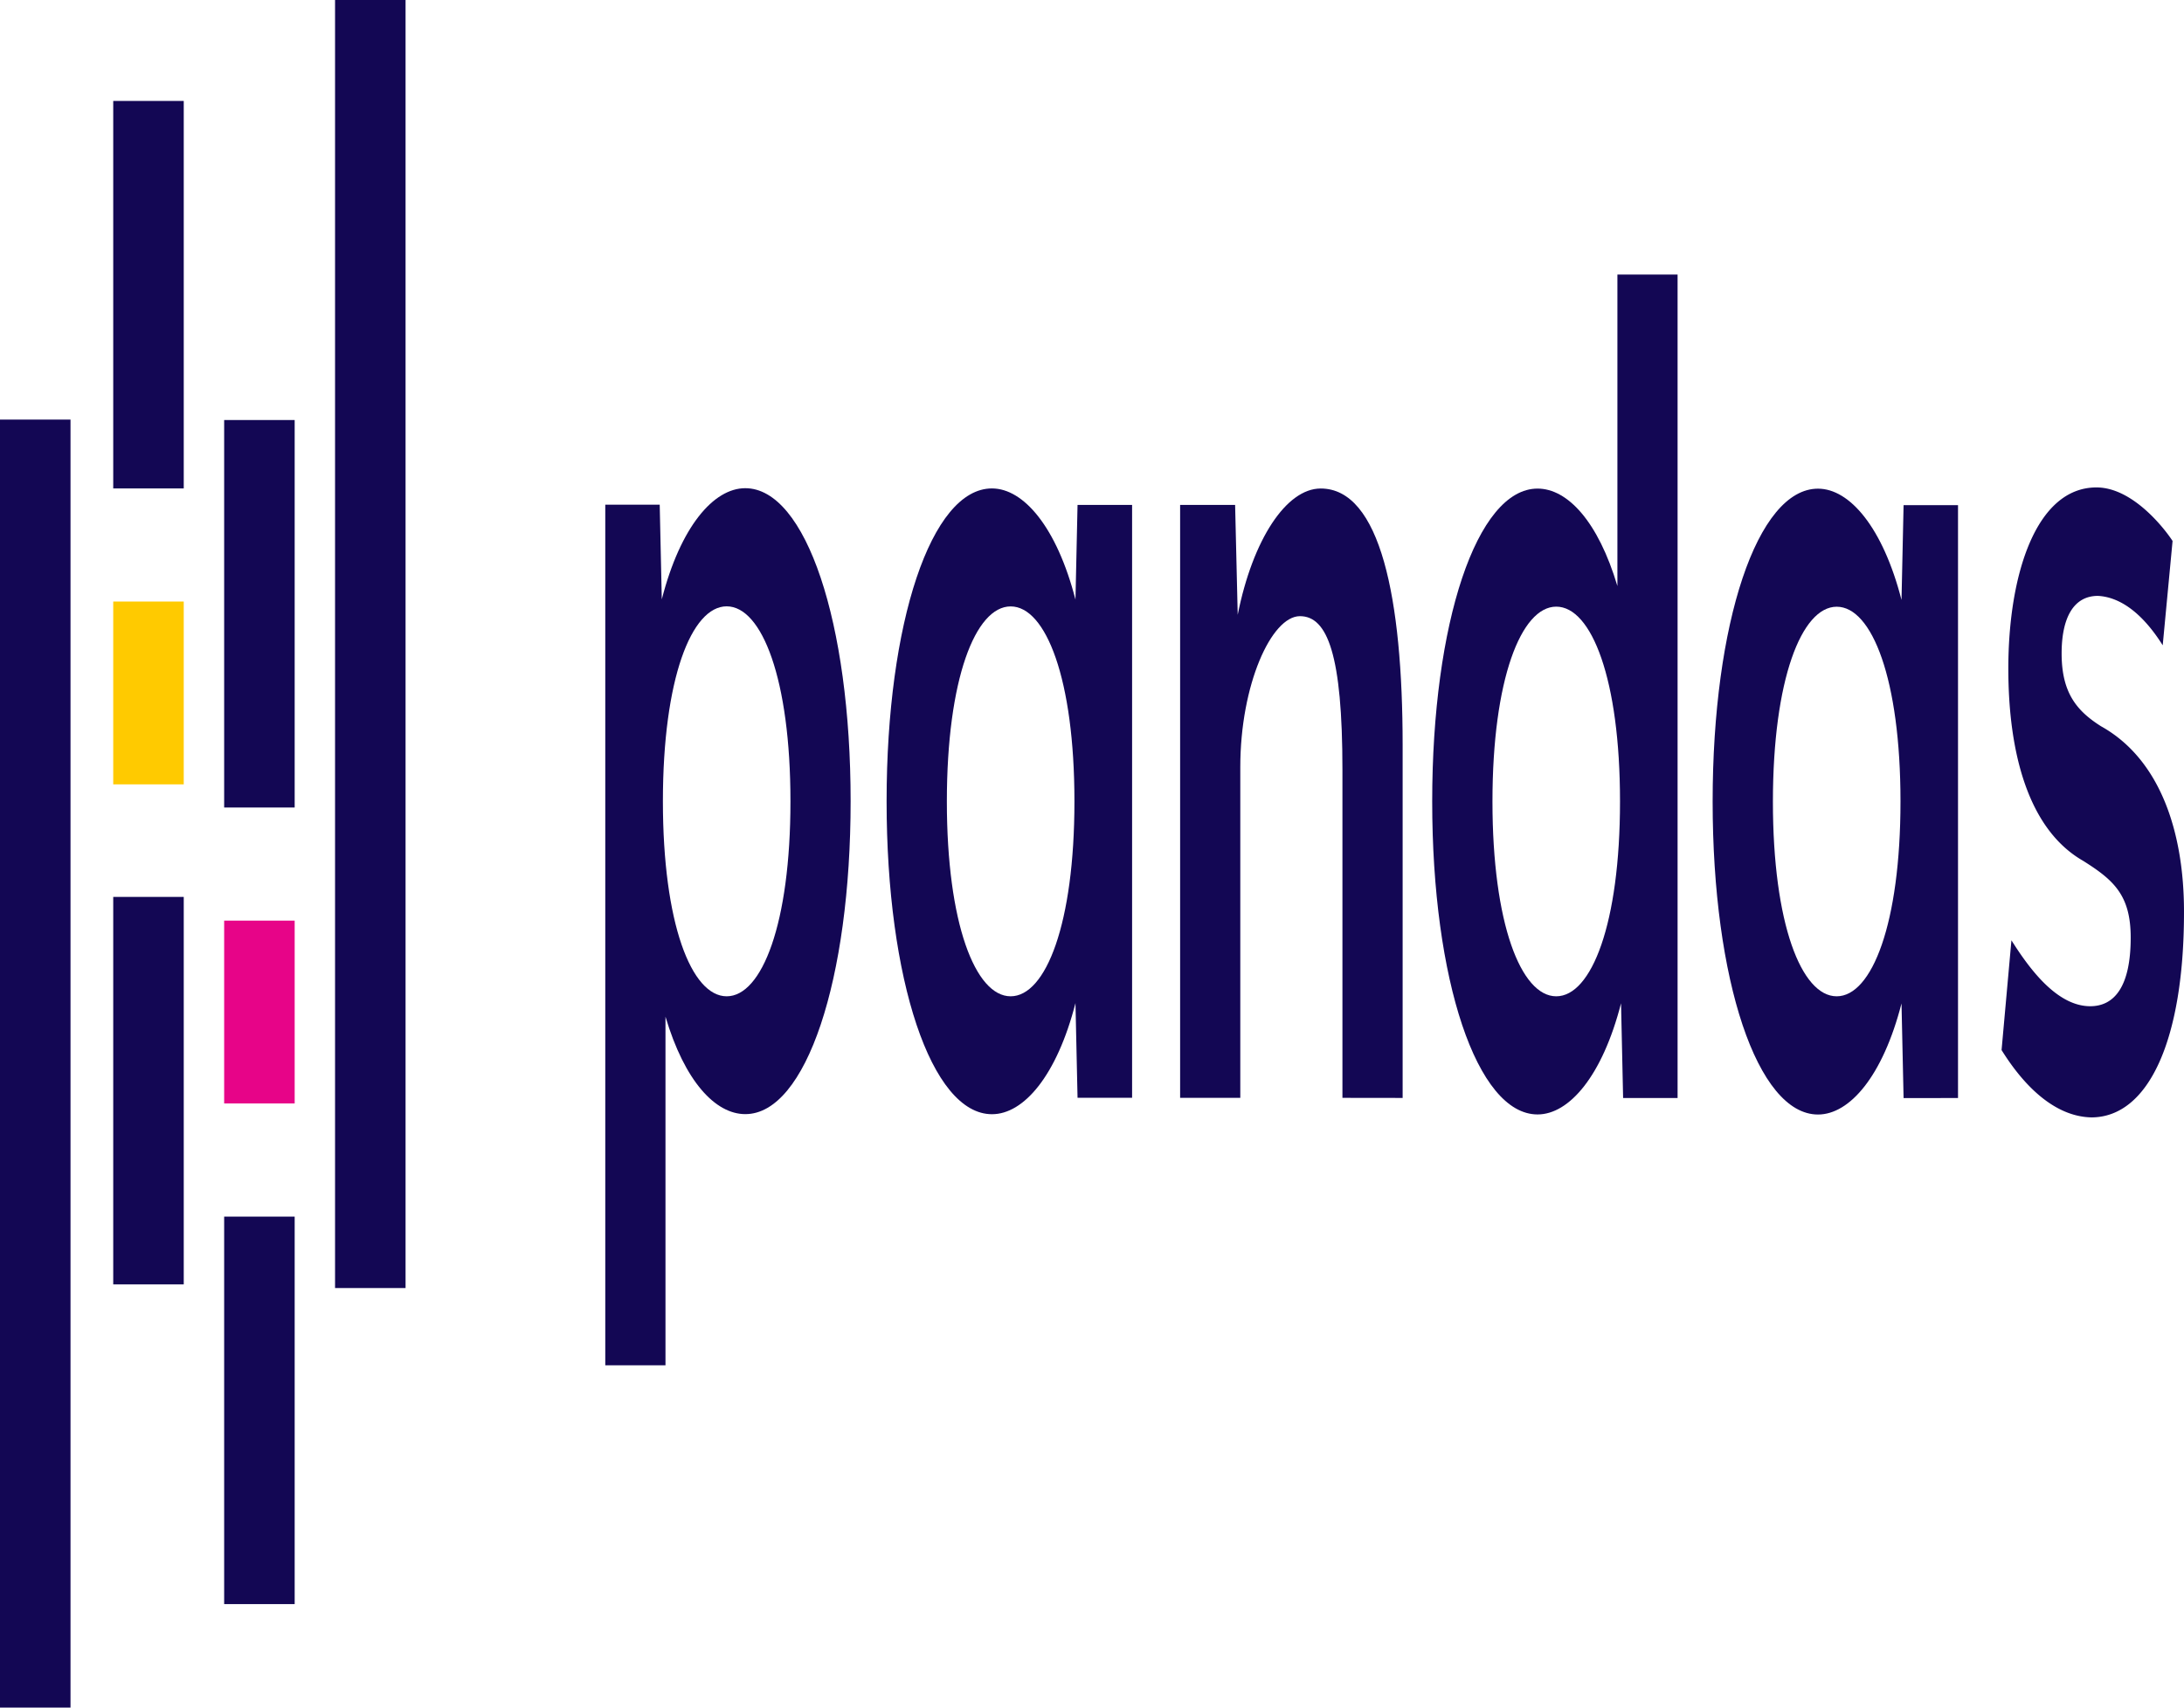 <?xml version="1.0" encoding="UTF-8" standalone="no"?>
<svg
   id="Layer_1"
   data-name="Layer 1"
   viewBox="0 0 332.208 259.726"
   version="1.1"
   sodipodi:docname="Pandas的副本.svg"
   width="332.208"
   height="259.726"
   inkscape:version="1.2.1 (9c6d41e4, 2022-07-14)"
   xmlns:inkscape="http://www.inkscape.org/namespaces/inkscape"
   xmlns:sodipodi="http://sodipodi.sourceforge.net/DTD/sodipodi-0.dtd"
   xmlns="http://www.w3.org/2000/svg"
   xmlns:svg="http://www.w3.org/2000/svg">
  <sodipodi:namedview
     id="namedview1660"
     pagecolor="#ffffff"
     bordercolor="#666666"
     borderopacity="1.0"
     inkscape:showpageshadow="2"
     inkscape:pageopacity="0.0"
     inkscape:pagecheckerboard="0"
     inkscape:deskcolor="#d1d1d1"
     showgrid="false"
     inkscape:zoom="0.71253889"
     inkscape:cx="374.01467"
     inkscape:cy="110.87114"
     inkscape:window-width="1313"
     inkscape:window-height="458"
     inkscape:window-x="0"
     inkscape:window-y="25"
     inkscape:window-maximized="0"
     inkscape:current-layer="Layer_1" />
  <defs
     id="defs1627">
    <style
       id="style1625">.cls-1{fill:#130754;}.cls-2{fill:#ffca00;}.cls-3{fill:#e70488;}</style>
  </defs>
  <title
     id="title1629">Artboard 63</title>
  <path
     class="cls-1"
     d="m 113.371,169.459 c -4.572,0 -9.229,-5.008 -12.145,-14.823 v 53.022 H 92.069 V 76.764 h 8.28 l 0.316,14.398 c 2.84,-11.064 7.884,-16.908 12.697,-16.908 9.229,0 16.027,20.467 16.027,47.602 0,27.136 -6.789,47.614 -16.018,47.602 z m -2.836,-77.236 c -5.364,0 -9.701,11.064 -9.701,29.645 0,18.581 4.336,29.669 9.701,29.669 5.365,0 9.701,-11.064 9.701,-29.645 0,-18.581 -4.336,-29.669 -9.701,-29.669 z"
     id="path1631"
     style="stroke-width:0.724" />
  <path
     class="cls-1"
     d="m 163.905,166.973 -0.316,-14.398 c -2.84,11.064 -7.889,16.908 -12.701,16.896 -9.229,0 -16.027,-20.455 -16.027,-47.59 0,-27.136 6.785,-47.602 16.027,-47.59 4.812,0 9.861,5.891 12.701,16.908 l 0.316,-14.398 h 8.298 V 166.973 Z M 153.732,92.235 c -5.364,0 -9.701,11.064 -9.705,29.645 -0.004,18.581 4.336,29.657 9.701,29.657 5.364,0 9.705,-11.064 9.705,-29.645 0,-18.581 -4.336,-29.657 -9.701,-29.657 z"
     id="path1633"
     style="stroke-width:0.724" />
  <path
     class="cls-1"
     d="m 204.198,166.984 v -49.888 c 0,-17.533 -2.284,-23.377 -6.464,-23.377 -4.341,0 -9.073,10.428 -9.073,22.953 v 50.312 h -9.153 V 76.8 h 8.365 l 0.396,16.708 c 2.288,-11.488 7.412,-19.206 12.621,-19.206 9.068,0 12.465,16.708 12.465,39.036 v 53.658 z"
     id="path1635"
     style="stroke-width:0.724" />
  <path
     class="cls-1"
     d="m 246.892,167.008 -0.316,-14.41 c -2.84,11.064 -7.889,16.908 -12.697,16.908 -9.229,0 -16.027,-20.467 -16.027,-47.602 0,-27.136 6.785,-47.59 16.027,-47.59 4.572,0 9.224,5.019 12.145,14.823 V 41.758 h 9.153 V 167.008 Z M 236.719,92.27 c -5.342,0 -9.701,11.064 -9.701,29.633 0,18.57 4.336,29.634 9.701,29.634 5.365,0 9.701,-11.052 9.701,-29.634 0,-18.581 -4.323,-29.633 -9.701,-29.633 z"
     id="path1637"
     style="stroke-width:0.724" />
  <path
     class="cls-1"
     d="m 289.554,167.02 -0.316,-14.398 c -2.84,11.064 -7.889,16.896 -12.701,16.896 -9.229,0 -16.027,-20.455 -16.027,-47.602 0,-27.147 6.785,-47.59 16.027,-47.59 4.812,0 9.861,5.891 12.701,16.92 l 0.316,-14.41 h 8.28 V 167.008 Z M 279.382,92.282 c -5.342,0 -9.701,11.064 -9.705,29.645 -0.004,18.581 4.341,29.61 9.701,29.61 5.36,0 9.705,-11.064 9.705,-29.645 0,-18.581 -4.336,-29.61 -9.701,-29.61 z"
     id="path1639"
     style="stroke-width:0.724" />
  <path
     class="cls-1"
     d="m 318.104,169.954 a 26.782,70.885 0 0 1 -13.645,-10.239 l 1.5,-16.696 c 2.76,4.383 6.94,10.027 11.989,10.027 3.628,0 6.152,-2.922 6.152,-10.439 0,-6.469 -2.604,-8.766 -7.257,-11.688 -8.361,-4.807 -11.357,-16.496 -11.357,-29.233 0,-14.198 4.18,-27.548 13.409,-27.548 5.6,0 10.493,6.469 11.575,8.142 l -1.5,15.871 a 19.851,52.539 0 0 0 -9.856,-7.517 c -3.704,0 -5.52,3.335 -5.52,8.766 0,6.045 2.368,8.766 5.992,11.064 8.993,5.008 12.621,16.072 12.621,28.184 0.018,19.406 -5.347,31.307 -14.104,31.307 z"
     id="path1641"
     style="stroke-width:0.724" />
  <rect
     class="cls-1"
     x="17.224"
     y="15.353"
     width="10.725"
     height="58.937"
     id="rect1643"
     style="stroke-width:0.724" />
  <rect
     class="cls-1"
     x="17.224"
     y="136.42"
     width="10.725"
     height="58.937"
     id="rect1645"
     style="stroke-width:0.724" />
  <rect
     class="cls-2"
     x="17.224"
     y="91.493"
     width="10.725"
     height="27.807"
     id="rect1647"
     style="stroke-width:0.724" />
  <rect
     class="cls-1"
     x="0"
     y="63.815"
     width="10.725"
     height="195.911"
     id="rect1649"
     style="stroke-width:0.724" />
  <rect
     class="cls-1"
     x="34.097"
     y="185.047"
     width="10.725"
     height="58.937"
     id="rect1651"
     style="stroke-width:0.724" />
  <rect
     class="cls-1"
     x="34.097"
     y="63.886"
     width="10.725"
     height="58.937"
     id="rect1653"
     style="stroke-width:0.724" />
  <rect
     class="cls-3"
     x="34.097"
     y="140.026"
     width="10.725"
     height="27.807"
     id="rect1655"
     style="stroke-width:0.724" />
  <rect
     class="cls-1"
     x="50.965"
     y="0"
     width="10.725"
     height="195.911"
     id="rect1657"
     style="stroke-width:0.724" />
</svg>

